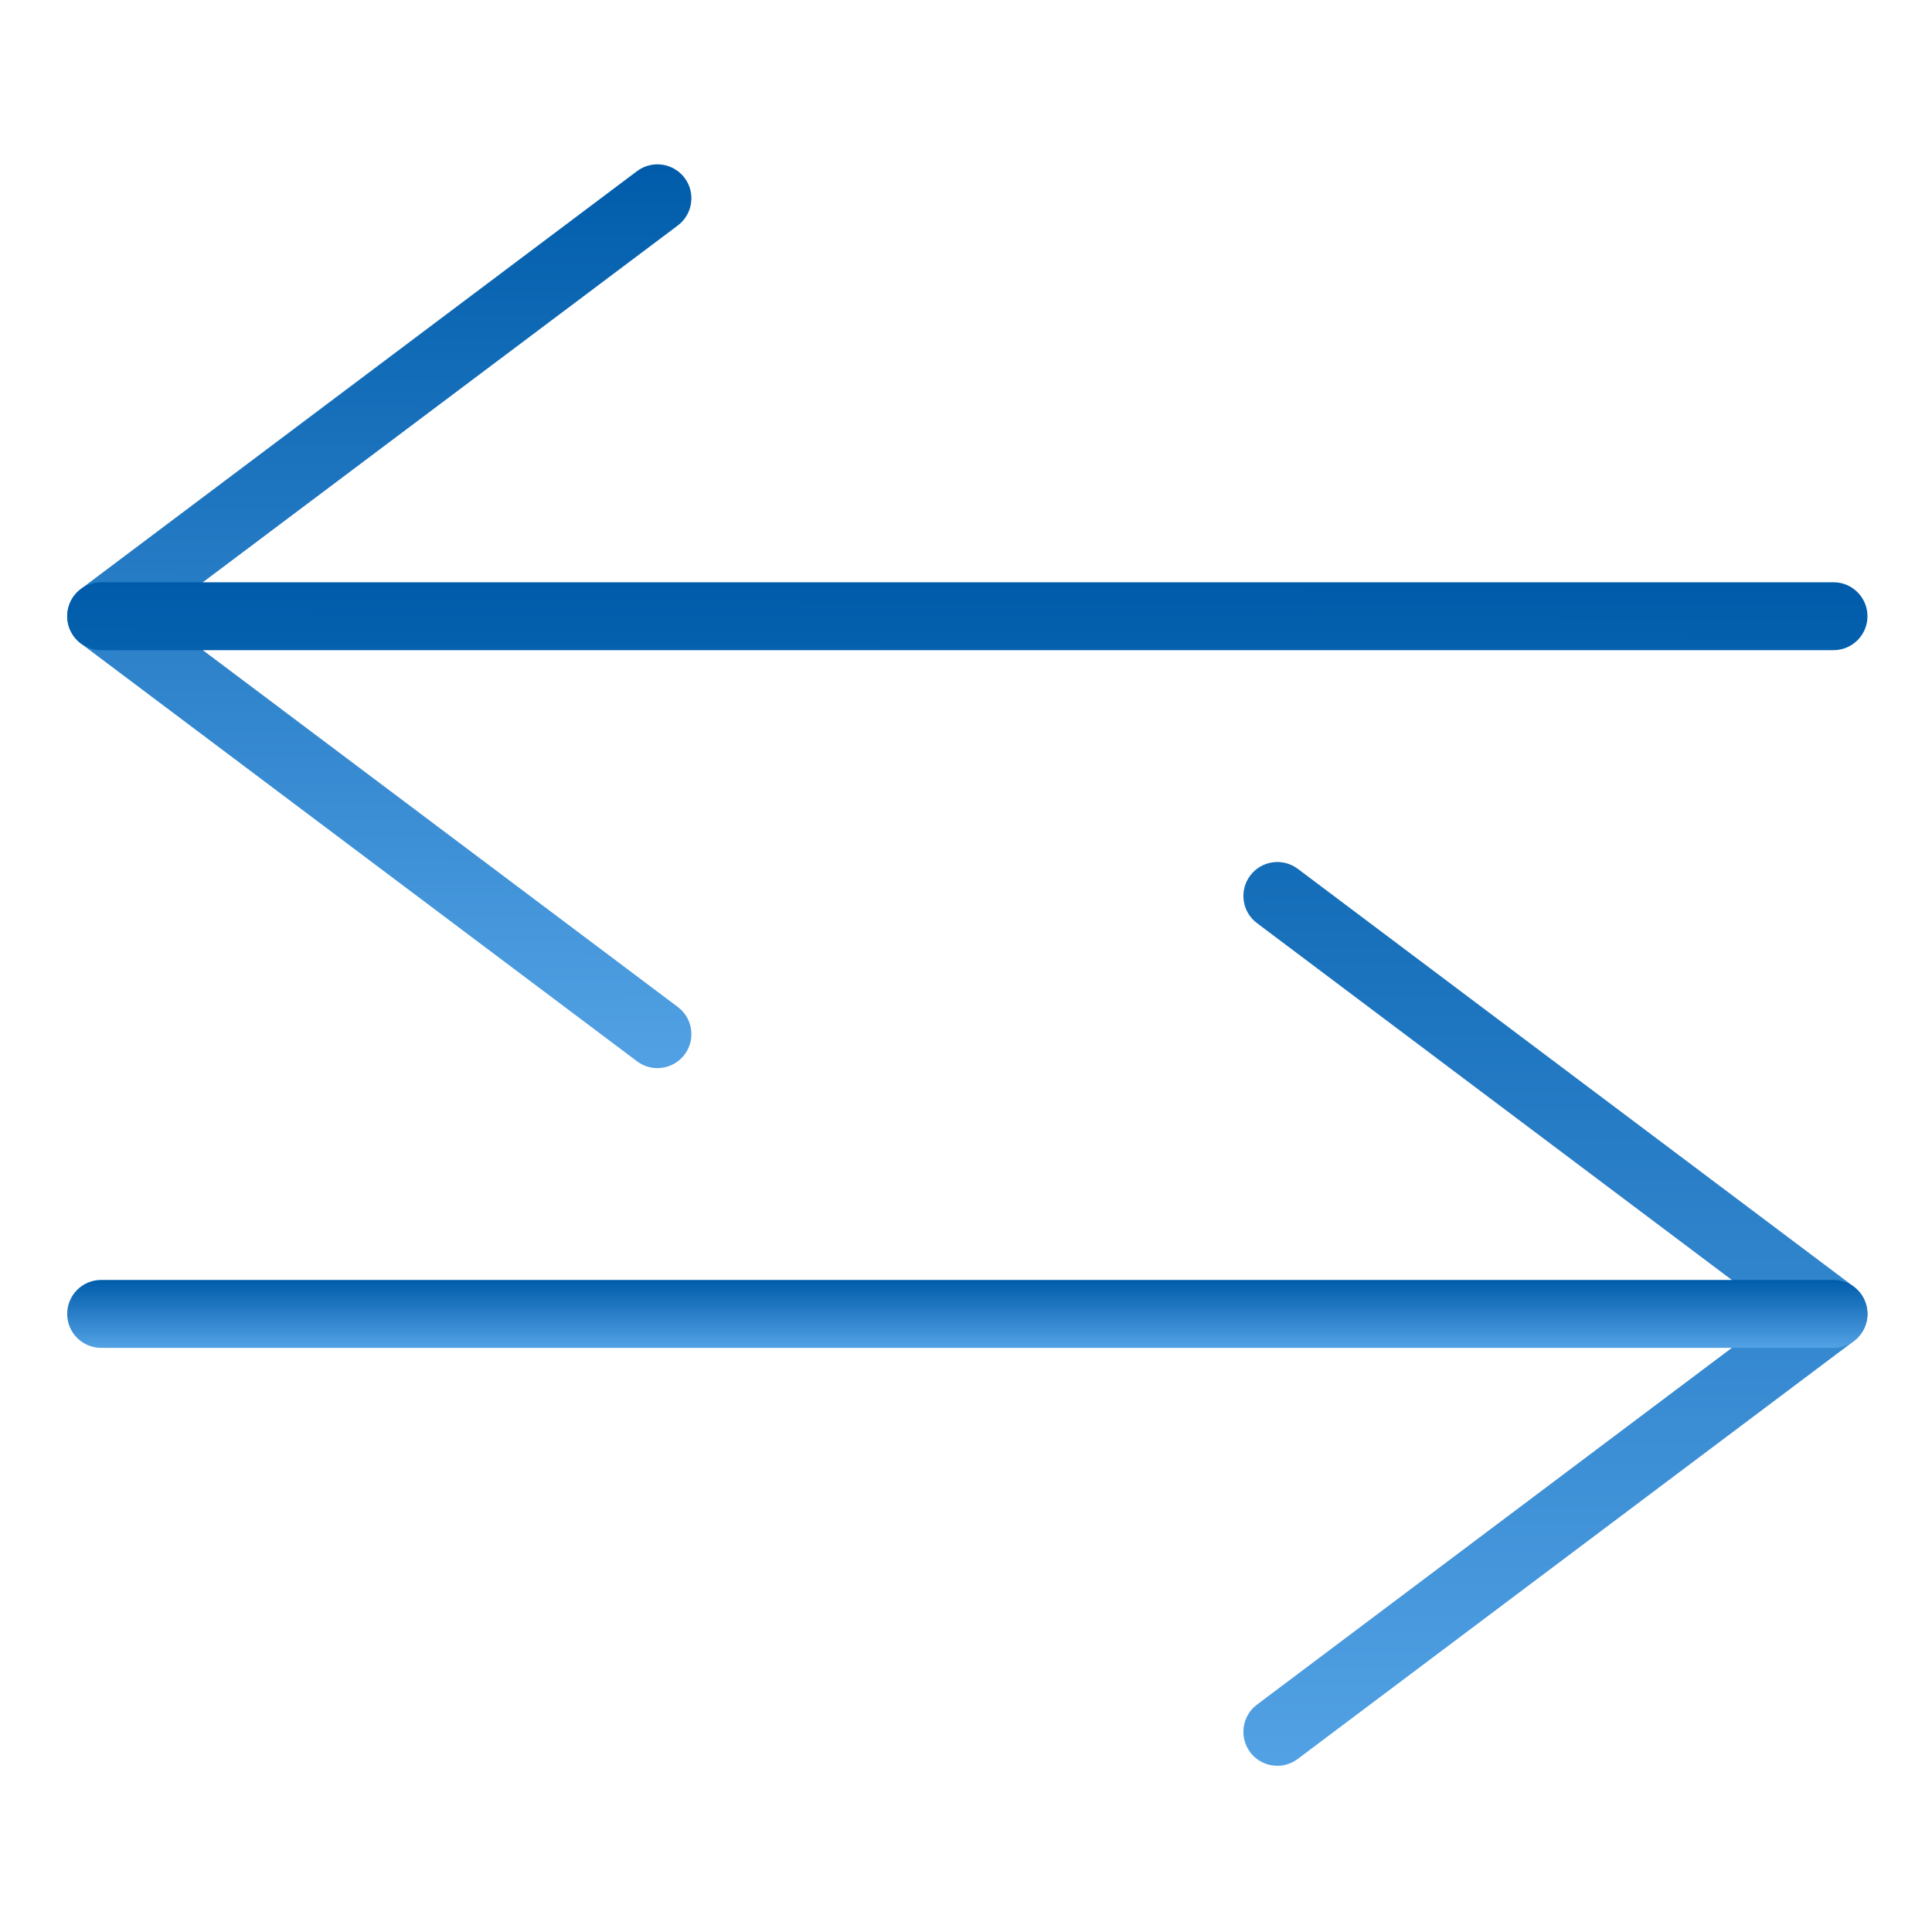 <svg width="38" height="38" viewBox="0 0 40 40" fill="none"
                                xmlns="http://www.w3.org/2000/svg">
                                <path
                                    d="M13.611 22.114C13.464 22.114 13.316 22.068 13.189 21.973L1.671 13.32C1.495 13.188 1.391 12.979 1.391 12.758C1.391 12.537 1.495 12.329 1.671 12.196L13.189 3.543C13.5 3.31 13.94 3.373 14.174 3.683C14.407 3.994 14.344 4.434 14.034 4.668L3.264 12.758L14.034 20.849C14.344 21.082 14.407 21.523 14.174 21.833C14.035 22.017 13.825 22.114 13.611 22.114Z"
                                    fill="url(#paint0_linear_5451_29840)" />
                                <path
                                    d="M37.961 13.461H2.094C1.705 13.461 1.391 13.146 1.391 12.758C1.391 12.37 1.705 12.055 2.094 12.055H37.961C38.349 12.055 38.664 12.37 38.664 12.758C38.664 13.146 38.349 13.461 37.961 13.461ZM26.447 36.559C26.233 36.559 26.022 36.462 25.884 36.278C25.651 35.967 25.713 35.526 26.024 35.293L36.791 27.203L26.024 19.112C25.713 18.879 25.651 18.438 25.884 18.128C26.117 17.817 26.558 17.755 26.869 17.988L38.383 26.64C38.56 26.773 38.664 26.982 38.664 27.203C38.664 27.424 38.56 27.632 38.383 27.765L26.868 36.417C26.742 36.513 26.594 36.558 26.447 36.559Z"
                                    fill="url(#paint1_linear_5451_29840)" />
                                <path
                                    d="M37.961 27.906H2.094C1.705 27.906 1.391 27.591 1.391 27.203C1.391 26.815 1.705 26.5 2.094 26.5H37.961C38.349 26.5 38.664 26.815 38.664 27.203C38.664 27.591 38.349 27.906 37.961 27.906Z"
                                    fill="url(#paint2_linear_5451_29840)" />
                                <defs>
                                    <linearGradient id="paint0_linear_5451_29840" x1="11.46" y1="3.402" x2="11.336"
                                        y2="26.123" gradientUnits="userSpaceOnUse">
                                        <stop stop-color="#005CAA" />
                                        <stop offset="1" stop-color="#64B0F1" />
                                    </linearGradient>
                                    <linearGradient id="paint1_linear_5451_29840" x1="30.431" y1="12.055" x2="30.357"
                                        y2="41.81" gradientUnits="userSpaceOnUse">
                                        <stop stop-color="#005CAA" />
                                        <stop offset="1" stop-color="#64B0F1" />
                                    </linearGradient>
                                    <linearGradient id="paint2_linear_5451_29840" x1="30.431" y1="26.5" x2="30.431"
                                        y2="28.208" gradientUnits="userSpaceOnUse">
                                        <stop stop-color="#005CAA" />
                                        <stop offset="1" stop-color="#64B0F1" />
                                    </linearGradient>
                                </defs>
                            </svg>